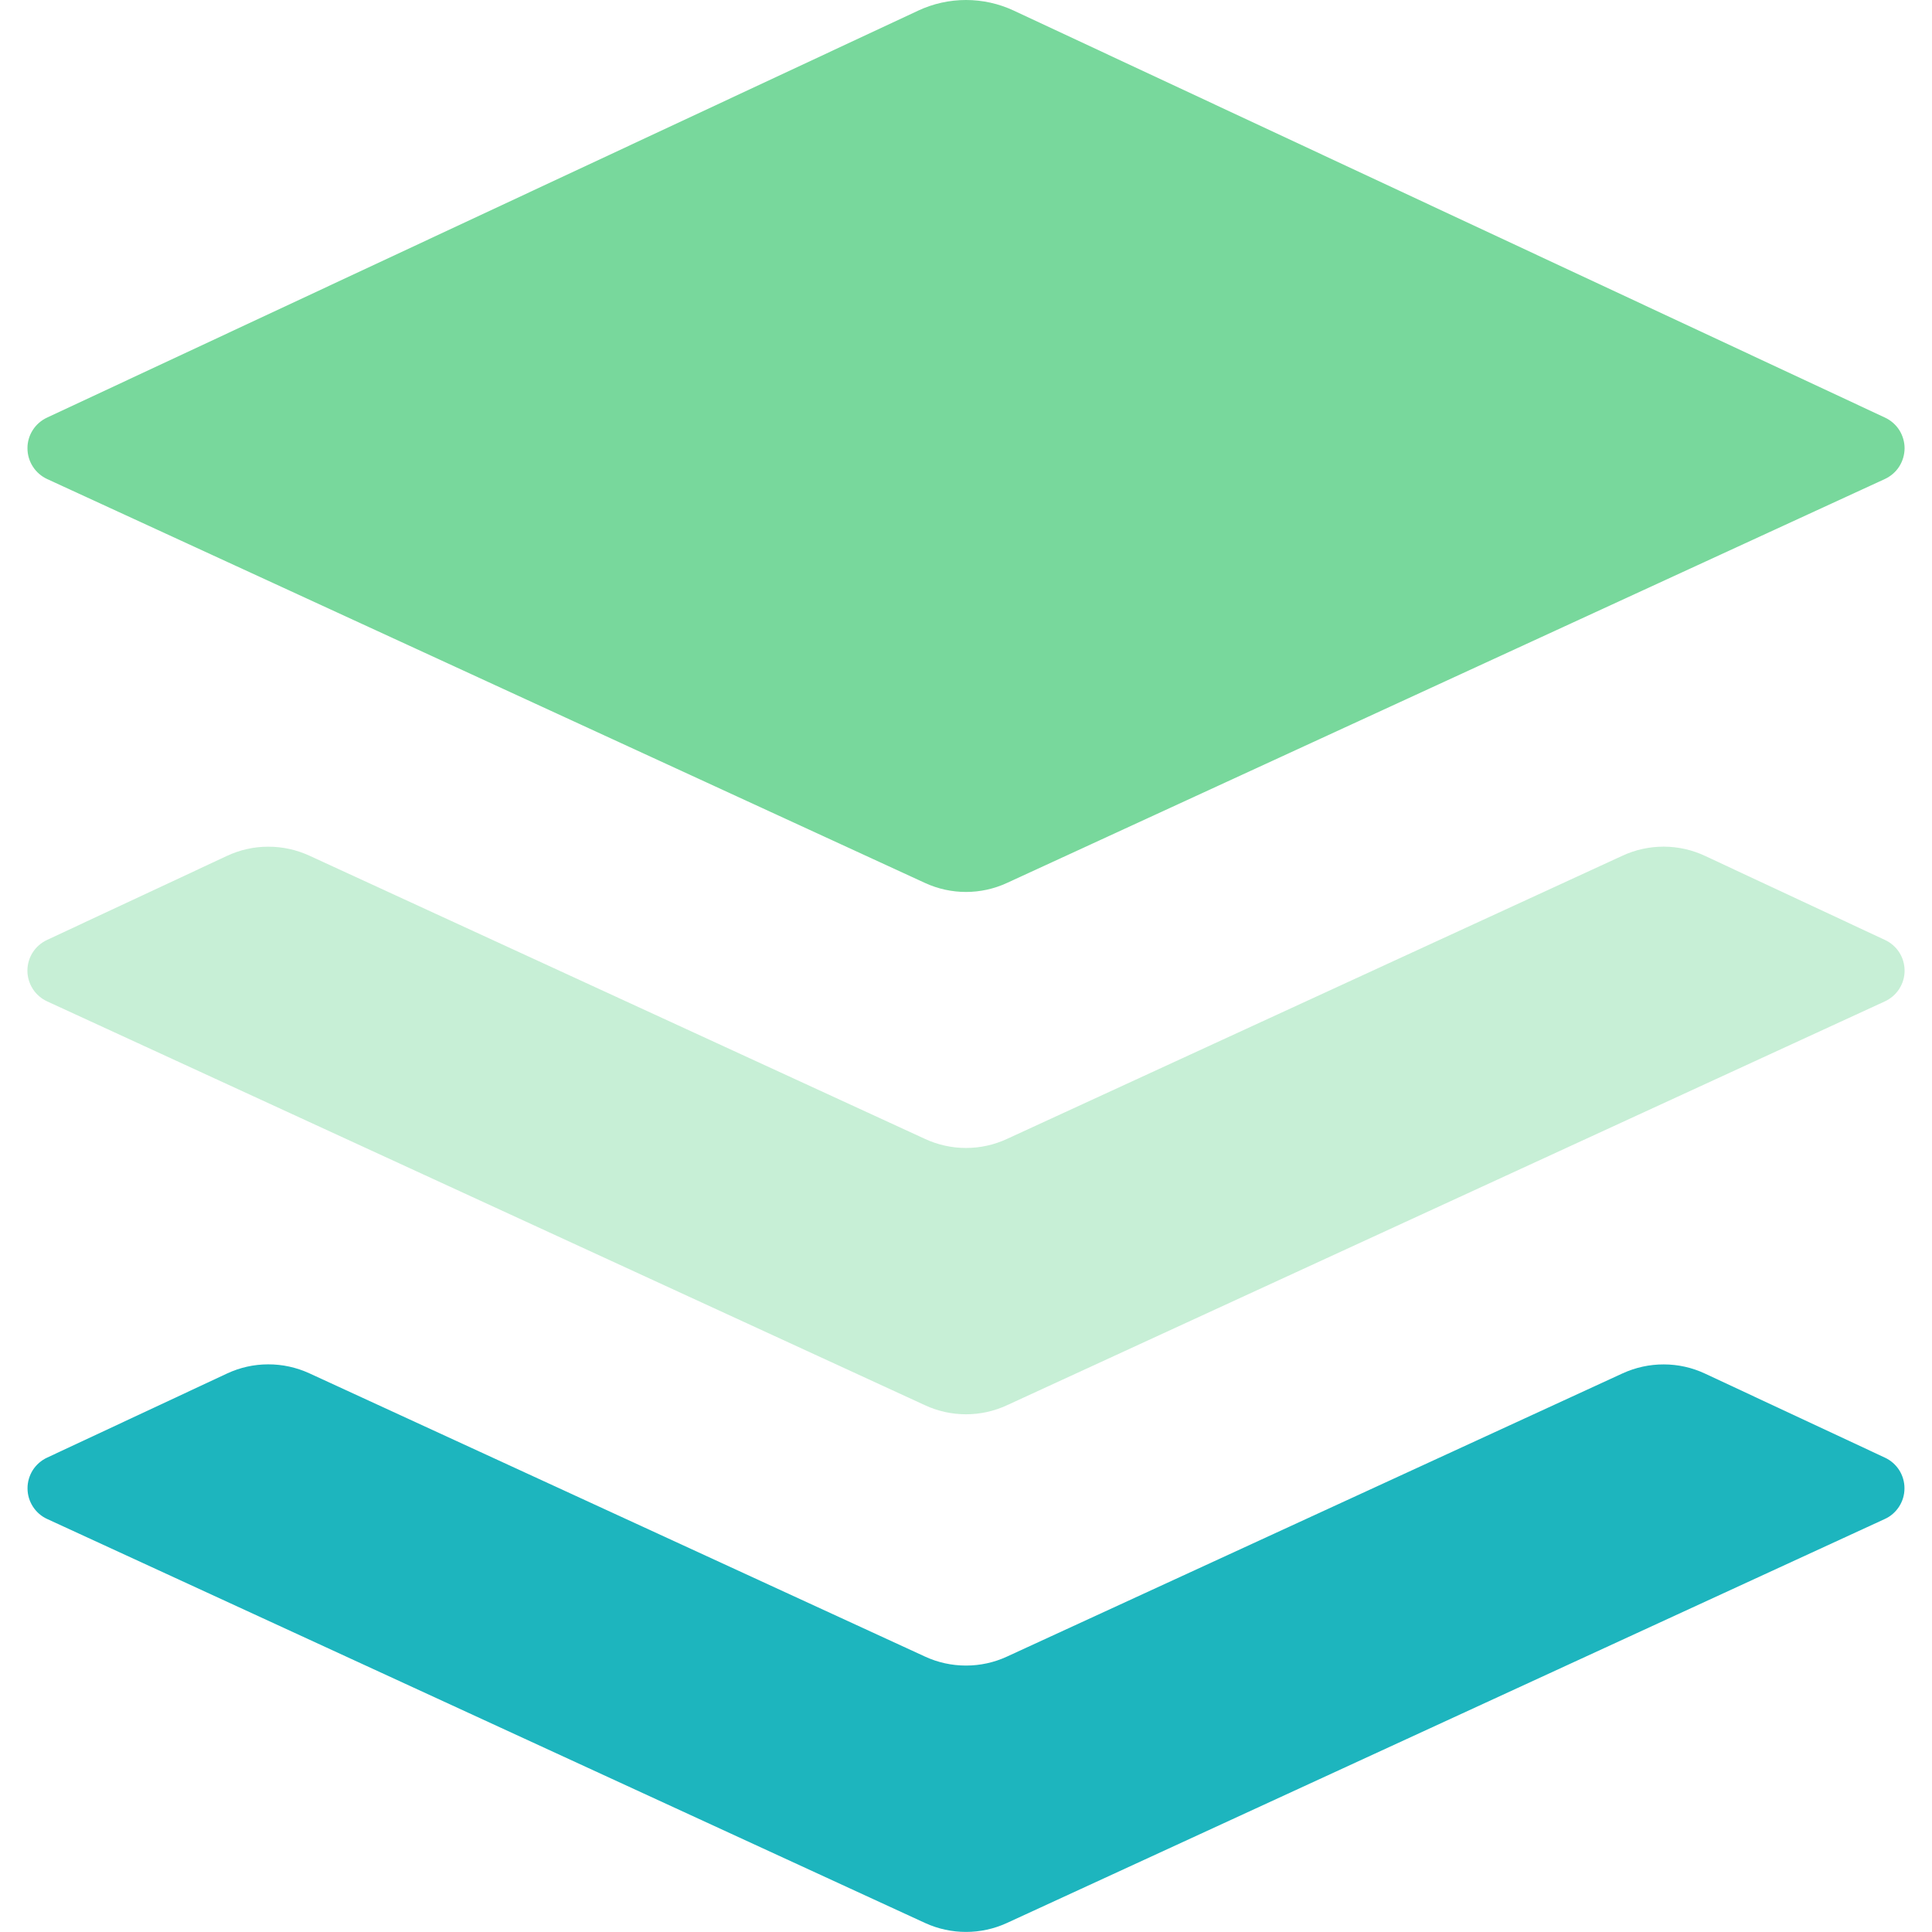 <svg width="32" height="32" viewBox="0 0 32 32" fill="none" xmlns="http://www.w3.org/2000/svg">
<g clip-path="url(#clip0_1094_1306)">
<path d="M15.208 0.176L0.781 6.916C0.684 6.961 0.601 7.032 0.543 7.123C0.485 7.213 0.454 7.318 0.455 7.426C0.455 7.533 0.486 7.638 0.544 7.728C0.602 7.819 0.685 7.89 0.782 7.935L15.322 14.625C15.752 14.823 16.248 14.823 16.677 14.625L31.217 7.935C31.315 7.89 31.398 7.819 31.456 7.729C31.514 7.638 31.545 7.533 31.546 7.426C31.546 7.319 31.515 7.214 31.458 7.123C31.4 7.033 31.317 6.961 31.22 6.916L16.792 0.176C16.544 0.06 16.273 0 16 0C15.726 0 15.456 0.06 15.208 0.176Z" fill="#78D89C"/>
<path opacity="0.64" d="M31.22 15.568L28.24 14.176C28.027 14.076 27.794 14.024 27.558 14.023C27.323 14.023 27.09 14.073 26.876 14.172L16.677 18.865C16.465 18.963 16.234 19.014 16 19.014C15.766 19.014 15.535 18.963 15.323 18.865L5.123 14.172C4.909 14.074 4.676 14.023 4.441 14.024C4.206 14.024 3.973 14.076 3.76 14.176L0.78 15.568C0.683 15.613 0.6 15.685 0.542 15.775C0.484 15.866 0.454 15.971 0.454 16.078C0.454 16.185 0.486 16.29 0.544 16.381C0.602 16.471 0.685 16.542 0.783 16.587L15.323 23.276C15.535 23.374 15.766 23.425 16 23.425C16.234 23.425 16.465 23.374 16.677 23.276L31.217 16.587C31.315 16.542 31.398 16.471 31.456 16.381C31.515 16.29 31.546 16.185 31.546 16.078C31.546 15.971 31.516 15.866 31.458 15.775C31.4 15.685 31.317 15.613 31.22 15.568Z" fill="#A8E6BF"/>
<path d="M31.22 24.143L28.24 22.751C28.027 22.651 27.794 22.599 27.558 22.599C27.323 22.598 27.09 22.649 26.876 22.747L16.677 27.439C16.465 27.537 16.234 27.587 16 27.587C15.766 27.587 15.535 27.537 15.323 27.439L5.123 22.746C4.909 22.648 4.676 22.597 4.441 22.598C4.206 22.598 3.973 22.65 3.76 22.75L0.78 24.143C0.683 24.188 0.601 24.26 0.543 24.35C0.486 24.441 0.455 24.546 0.456 24.653C0.456 24.76 0.487 24.864 0.545 24.954C0.603 25.044 0.685 25.116 0.783 25.16L15.323 31.851C15.752 32.048 16.248 32.048 16.677 31.851L31.217 25.16C31.315 25.116 31.397 25.044 31.455 24.954C31.513 24.864 31.544 24.76 31.544 24.653C31.545 24.546 31.514 24.441 31.457 24.35C31.399 24.26 31.317 24.188 31.22 24.143Z" fill="#1DB5BE"/>
</g>
<defs>
<clipPath id="clip0_1094_1306">
<rect width="32" height="32" fill="white"/>
</clipPath>
</defs>
</svg>
